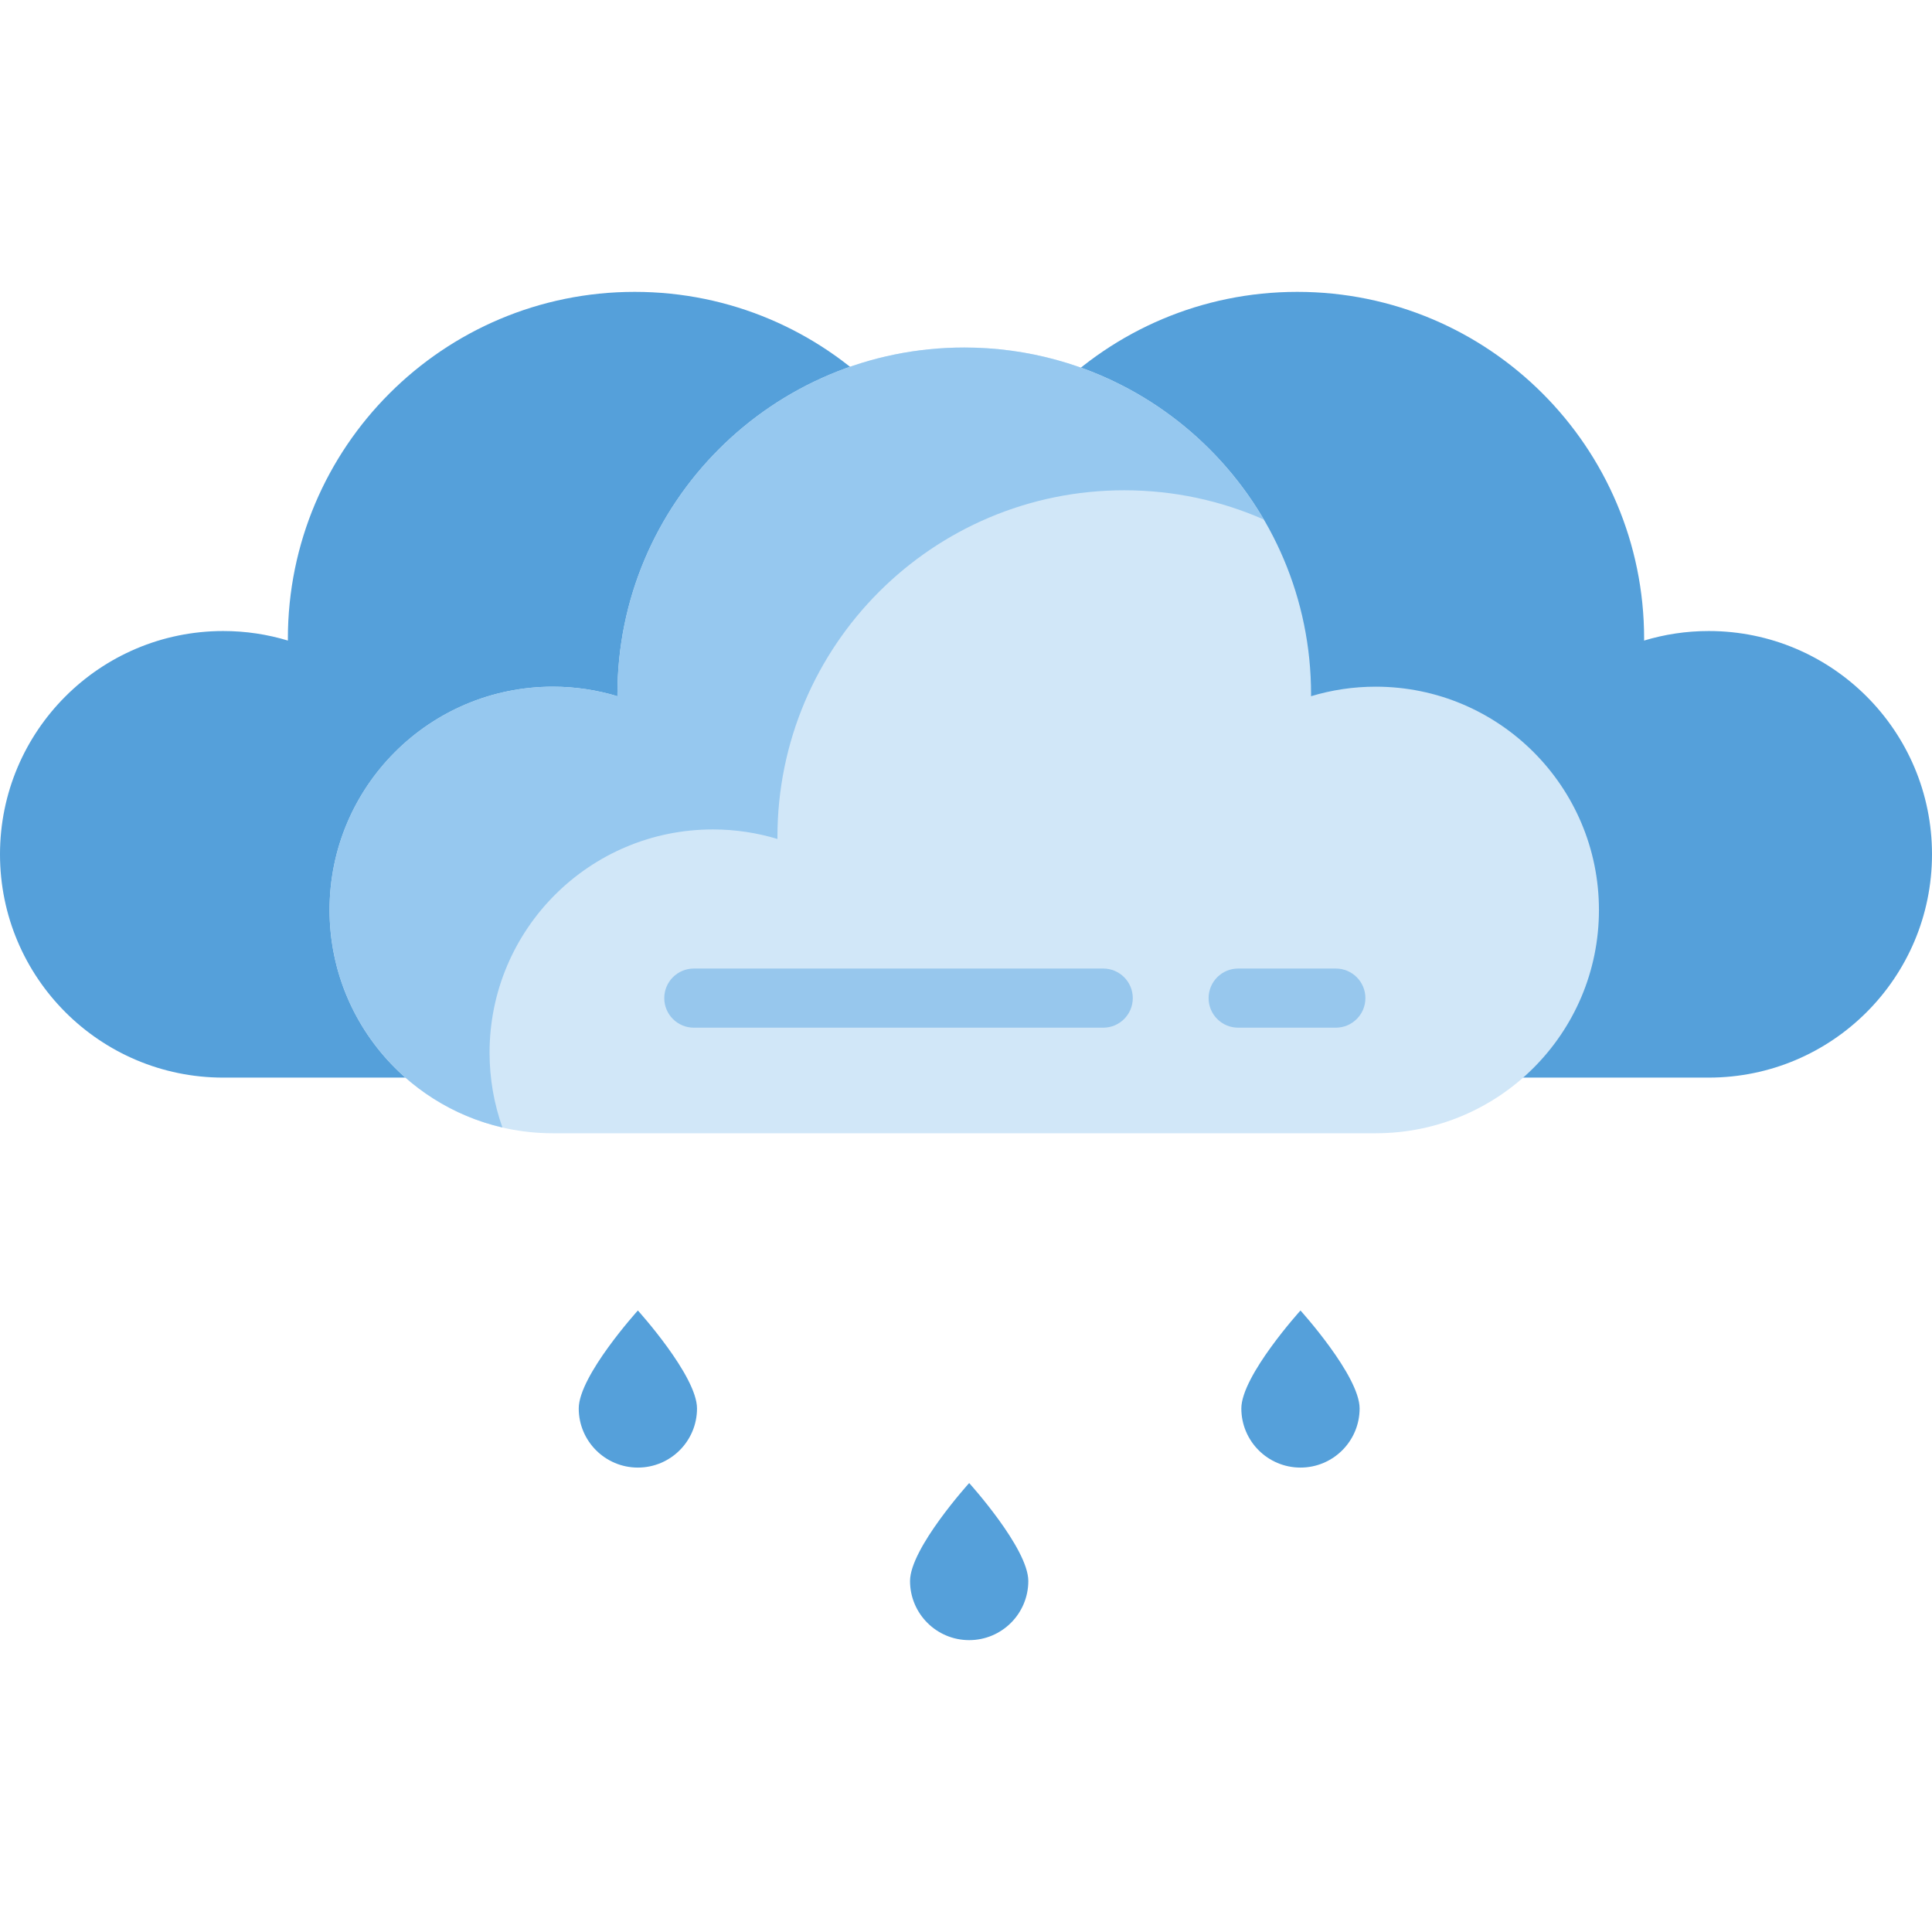 <?xml version="1.0"?>
<svg xmlns="http://www.w3.org/2000/svg" xmlns:xlink="http://www.w3.org/1999/xlink" version="1.1" id="Layer_1" x="0px" y="0px" viewBox="0 0 512 512" style="enable-background:new 0 0 512 512;" xml:space="preserve" width="512px" height="512px" class=""><g><g>
	<path style="fill:#55A0DA" d="M184.715,373.253c0,8.655-7.017,15.672-15.672,15.672c-8.655,0-15.672-7.017-15.672-15.672   c0-8.655,15.672-25.958,15.672-25.958S184.715,364.597,184.715,373.253z" data-original="#1A6FB0" class="active-path" data-old_color="#1A6FB0"/>
	<path style="fill:#55A0DA" d="M360.311,373.253c0,8.655-7.017,15.672-15.672,15.672c-8.655,0-15.672-7.017-15.672-15.672   c0-8.655,15.672-25.958,15.672-25.958S360.311,364.597,360.311,373.253z" data-original="#1A6FB0" class="active-path" data-old_color="#1A6FB0"/>
	<path style="fill:#55A0DA" d="M272.513,418.98c0,8.655-7.017,15.672-15.672,15.672c-8.655,0-15.672-7.017-15.672-15.672   c0-8.655,15.672-25.958,15.672-25.958S272.513,410.325,272.513,418.98z" data-original="#1A6FB0" class="active-path" data-old_color="#1A6FB0"/>
	<path style="fill:#55A0DA" d="M452.825,167.228c-5.958,0-11.705,0.89-17.128,2.527c0.001-0.166,0.013-0.329,0.013-0.496   c0-50.762-41.15-91.912-91.912-91.912s-91.912,41.15-91.912,91.912c0,0.166,0.011,0.33,0.013,0.496   c-5.423-1.638-11.17-2.527-17.128-2.527c-32.681,0-59.174,26.494-59.174,59.174s26.494,59.174,59.174,59.174h218.054   c32.681,0,59.174-26.494,59.174-59.174S485.506,167.228,452.825,167.228z" data-original="#1A6FB0" class="active-path" data-old_color="#1A6FB0"/>
	<path style="fill:#55A0DA" d="M277.229,167.228c-5.958,0-11.705,0.89-17.128,2.527c0.001-0.166,0.013-0.329,0.013-0.496   c0-50.762-41.15-91.912-91.912-91.912s-91.912,41.15-91.912,91.912c0,0.166,0.011,0.33,0.013,0.496   c-5.423-1.638-11.17-2.527-17.128-2.527C26.494,167.228,0,193.722,0,226.404s26.494,59.174,59.174,59.174h218.054   c32.681,0,59.174-26.494,59.174-59.174S309.911,167.228,277.229,167.228z" data-original="#1A6FB0" class="active-path" data-old_color="#1A6FB0"/>
</g><path style="fill:#D1E7F8;" d="M364.563,181.978c-5.958,0-11.705,0.89-17.128,2.527c0.001-0.166,0.013-0.329,0.013-0.496  c0-50.762-41.15-91.912-91.912-91.912s-91.912,41.15-91.912,91.912c0,0.166,0.012,0.33,0.013,0.496  c-5.423-1.638-11.17-2.527-17.128-2.527c-32.681,0-59.174,26.494-59.174,59.174s26.494,59.174,59.174,59.174h218.054  c32.681,0,59.174-26.493,59.174-59.174S397.244,181.978,364.563,181.978z" data-original="#D1E7F8"/><path style="fill:#96C8EF;" d="M188.912,219.809c5.958,0,11.705,0.889,17.128,2.527c-0.001-0.166-0.013-0.329-0.013-0.496  c0-50.762,41.15-91.912,91.912-91.912c13.161,0,25.671,2.772,36.99,7.754c-15.944-27.266-45.527-45.585-79.393-45.585  c-50.762,0-91.912,41.15-91.912,91.912c0,0.166,0.012,0.33,0.013,0.496c-5.423-1.638-11.171-2.527-17.128-2.527  c-32.681,0-59.174,26.494-59.174,59.176c0,28.084,19.571,51.581,45.812,57.641c-2.201-6.195-3.409-12.861-3.409-19.81  C129.738,246.302,156.231,219.809,188.912,219.809z" data-original="#96C8EF"/><g>
	<path style="fill:#97C7ED;" d="M292.365,272.346H183.874c-4.328,0-7.836-3.507-7.836-7.836s3.509-7.836,7.836-7.836h108.49   c4.328,0,7.836,3.507,7.836,7.836S296.693,272.346,292.365,272.346z" data-original="#97C7ED"/>
	<path style="fill:#97C7ED;" d="M354.009,272.346h-25.883c-4.328,0-7.836-3.507-7.836-7.836s3.509-7.836,7.836-7.836h25.883   c4.328,0,7.836,3.507,7.836,7.836S358.337,272.346,354.009,272.346z" data-original="#97C7ED"/>
</g></g> </svg>
